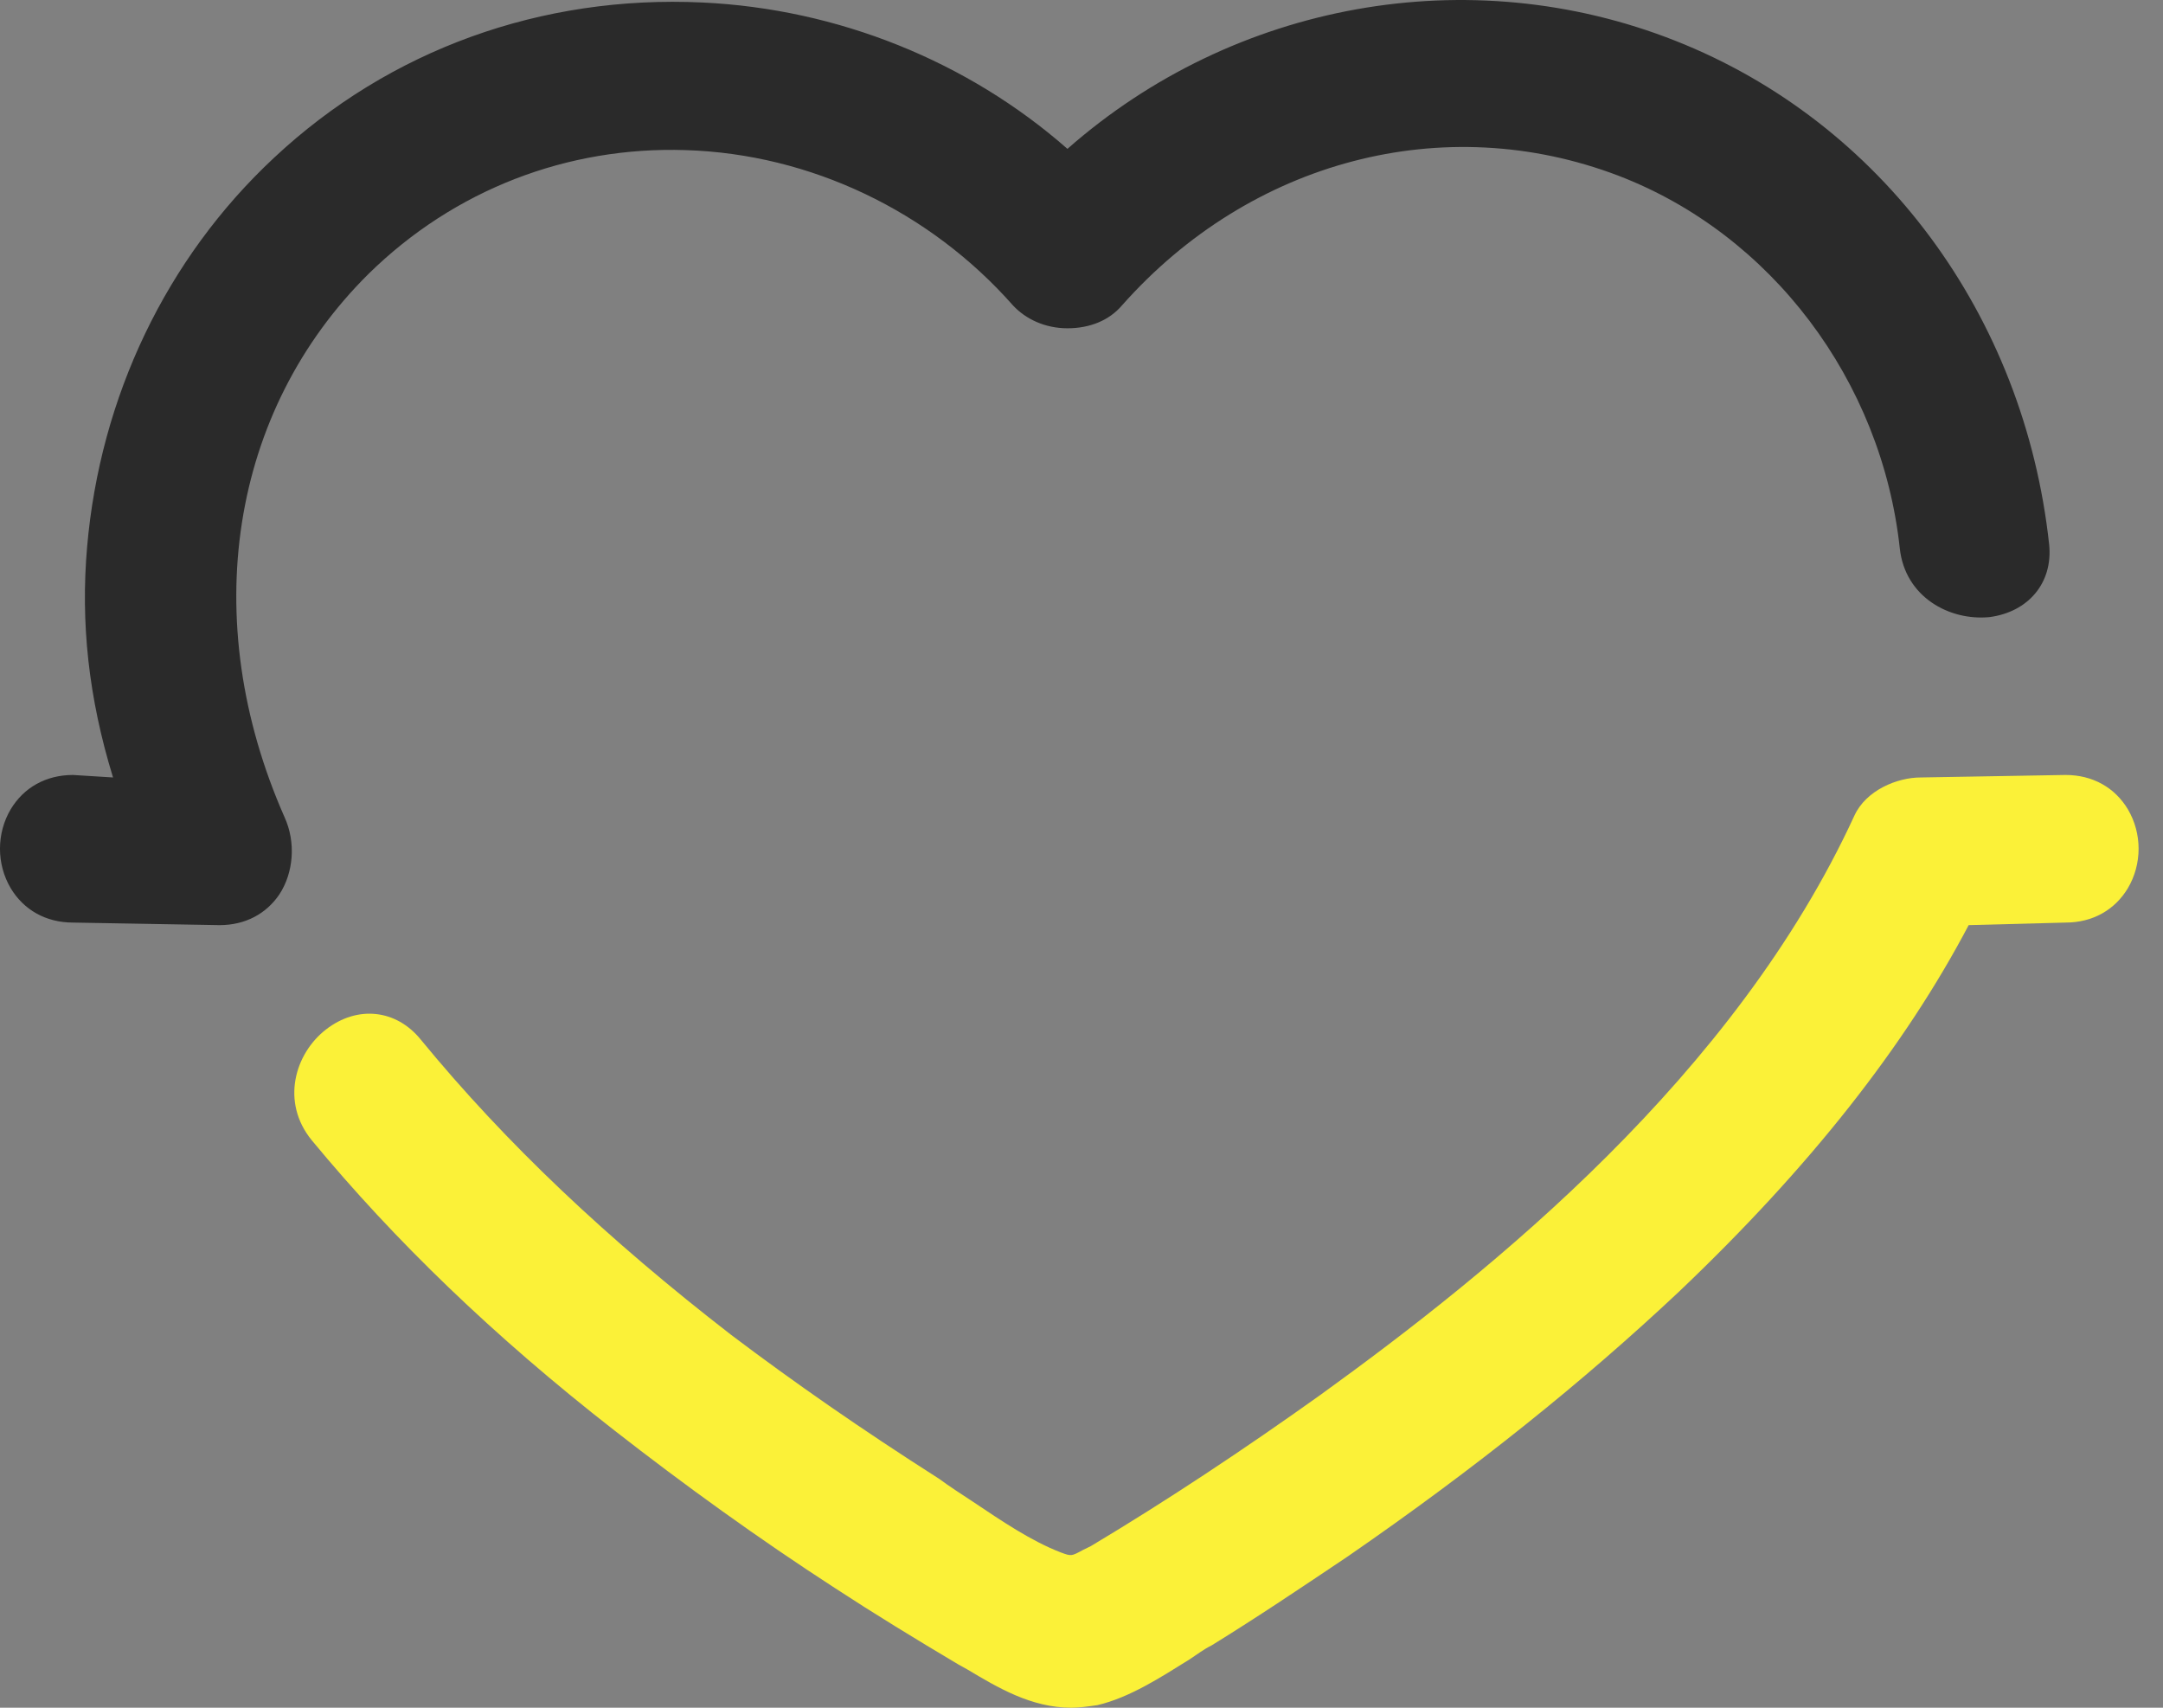 <svg width="38" height="30" viewBox="0 0 38 30" fill="none" xmlns="http://www.w3.org/2000/svg">
<rect x="0" y="0" width="38" height="30" fill="#808080" stroke="none"/>
<path d="M36 9.567C35.566 5.543 33.057 2.145 29.43 0.715C25.802 -0.716 21.673 0.044 18.753 2.615C16.997 1.072 14.716 0.156 12.343 0.044C9.514 -0.09 6.845 0.871 4.815 2.771C2.921 4.537 1.758 6.974 1.53 9.612C1.416 10.931 1.552 12.25 1.986 13.658L1.283 13.614C0.804 13.614 0.416 13.837 0.188 14.217C-0.063 14.642 -0.063 15.178 0.188 15.603C0.416 15.983 0.804 16.207 1.283 16.207L3.857 16.252C4.313 16.252 4.678 16.05 4.906 15.715C5.157 15.335 5.203 14.798 4.997 14.351C3.469 10.886 4.039 7.22 6.48 4.806C7.986 3.33 9.97 2.57 12.046 2.637C14.236 2.704 16.335 3.71 17.795 5.364C18.023 5.61 18.366 5.767 18.753 5.767C19.141 5.767 19.483 5.633 19.712 5.364C21.97 2.816 25.369 1.922 28.426 3.084C31.118 4.113 33.057 6.683 33.376 9.634C33.468 10.484 34.243 10.909 34.95 10.841C35.635 10.752 36.068 10.238 36 9.567Z" fill="#2A2A2A"/>
<path d="M37.383 14.217C37.155 13.837 36.767 13.614 36.288 13.614L33.742 13.658C33.331 13.658 32.783 13.882 32.578 14.329C30.479 18.89 26.236 22.31 23.202 24.501C21.856 25.462 20.51 26.356 19.164 27.161L19.027 27.228C18.822 27.34 18.822 27.34 18.639 27.273C18.115 27.072 17.59 26.714 17.088 26.378C16.883 26.244 16.677 26.11 16.495 25.976C15.126 25.104 13.94 24.277 12.845 23.45C10.678 21.773 8.898 20.097 7.393 18.264C6.959 17.727 6.275 17.66 5.727 18.085C5.18 18.509 4.929 19.359 5.476 20.03C6.936 21.796 8.67 23.472 10.792 25.127C12.024 26.088 13.324 27.027 14.67 27.899C15.354 28.346 16.084 28.793 16.837 29.24L16.997 29.329C17.522 29.642 18.115 30 18.822 30C18.959 30 19.119 29.978 19.278 29.955C19.849 29.821 20.396 29.463 20.898 29.151C21.035 29.061 21.149 28.972 21.286 28.905C22.084 28.413 22.883 27.876 23.681 27.34C25.917 25.797 27.81 24.277 29.498 22.69C31.802 20.499 33.468 18.375 34.586 16.252L36.288 16.207C36.767 16.207 37.155 15.983 37.383 15.603C37.634 15.178 37.634 14.642 37.383 14.217Z" fill="#FBF138"/>
</svg>
